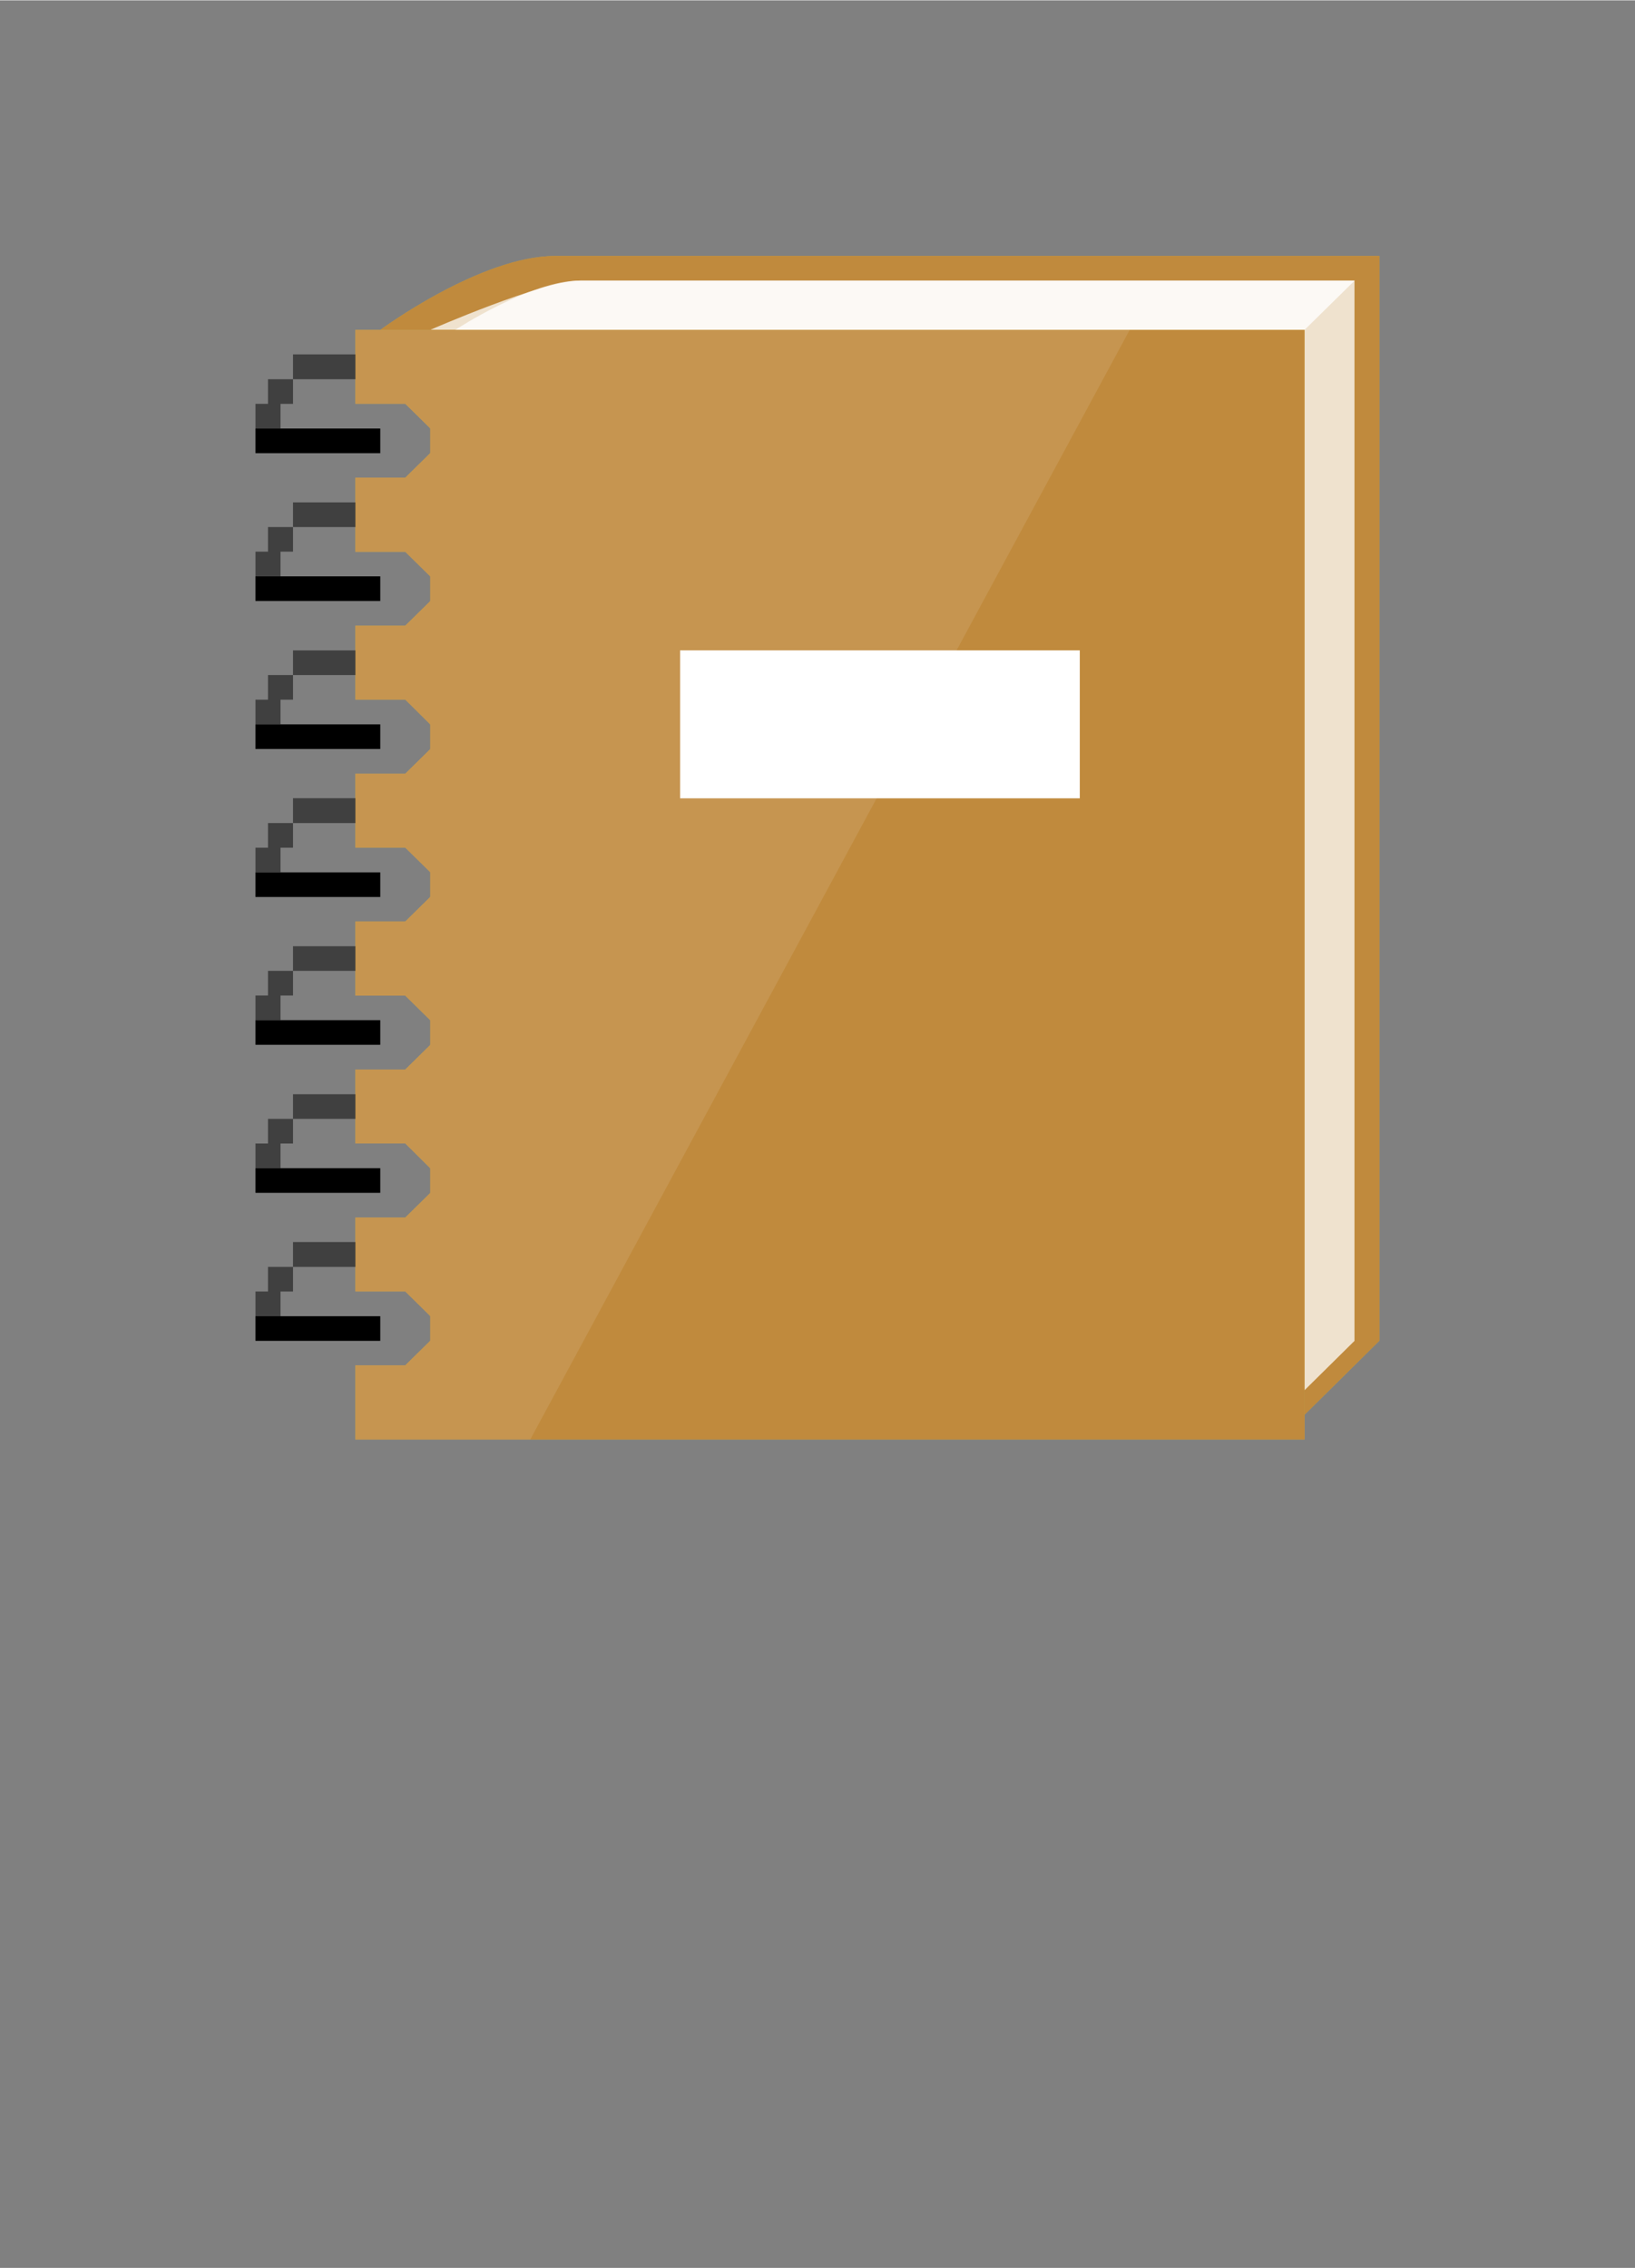 <?xml version="1.0" encoding="UTF-8" standalone="no"?>
<!DOCTYPE svg PUBLIC "-//W3C//DTD SVG 1.1//EN" "http://www.w3.org/Graphics/SVG/1.1/DTD/svg11.dtd">
<!-- Generated by Microsoft Visio, SVG Export Workbook.svg Page-1 -->
<svg xmlns="http://www.w3.org/2000/svg" xmlns:xlink="http://www.w3.org/1999/xlink" xmlns:ev="http://www.w3.org/2001/xml-events"
		width="1.088in" height="1.509in" viewBox="0 0 78.338 108.618" xml:space="preserve" color-interpolation-filters="sRGB"
		class="st9">
	<rect x="0" y="0" width="78.338" height="108.618" fill="#808080" stroke="none"/>
	<style type="text/css">
	<![CDATA[
		.st1 {fill:#fcd116;stroke:none;stroke-linecap:butt;stroke-width:12.24}
		.st2 {fill:#68217a;fill-opacity:0.4;stroke:none;stroke-linecap:butt;stroke-width:12.24}
		.st3 {fill:#ffffff;fill-opacity:0.75;stroke:none;stroke-linecap:butt;stroke-width:12.24}
		.st4 {fill:#ffffff;fill-opacity:0.8;stroke:none;stroke-linecap:butt;stroke-width:12.24}
		.st5 {fill:#ffffff;fill-opacity:0.098;stroke:none;stroke-linecap:butt;stroke-width:12.24}
		.st6 {fill:#ffffff;stroke:none;stroke-linecap:butt;stroke-width:12.24}
		.st7 {fill:#000000;stroke:none;stroke-linecap:butt;stroke-width:12.24}
		.st8 {fill:#000000;fill-opacity:0.5;stroke:none;stroke-linecap:butt;stroke-width:12.24}
		.st9 {fill:none;fill-rule:evenodd;font-size:12px;overflow:visible;stroke-linecap:square;stroke-miterlimit:3}
	]]>
	</style>

	<g>
		<title>Page-1</title>
		<g id="group39-1" transform="translate(12.24,-39.685)">
			<title>Workbook</title>
			<g id="group40-2">
				<title>g24</title>
				<g id="shape41-3" transform="translate(5.984,-1.181)">
					<title>path4</title>
					<path d="M8.38 53.11 C4.79 53.11 0 56.65 0 56.65 L2.39 56.65 L2.39 106.26 L44.28 106.26 L44.28 108.62 L47.87
								 105.07 L47.87 53.11 L8.38 53.11 Z" class="st1"/>
				</g>
				<g id="shape42-5" transform="translate(5.984,-1.181)">
					<title>path6</title>
					<path d="M8.38 53.11 C4.79 53.11 0 56.65 0 56.65 L2.39 56.65 L2.39 106.26 L44.28 106.26 L44.28 108.62 L47.87
								 105.07 L47.87 53.11 L8.38 53.11 Z" class="st2"/>
				</g>
				<g id="shape43-7" transform="translate(8.378,-2.362)">
					<title>path8</title>
					<path d="M7.18 55.47 C5.39 55.47 0 57.83 0 57.83 L1.2 57.83 L1.2 108.62 L41.89 108.62 L44.28 106.26 L44.28 55.47
								 L7.18 55.47 Z" class="st3"/>
				</g>
				<g id="shape44-9" transform="translate(9.575,-53.15)">
					<title>path10</title>
					<path d="M5.98 106.26 C3.59 106.26 0 108.62 0 108.62 L40.69 108.62 L43.09 106.26 L5.98 106.26 Z" class="st4"/>
				</g>
				<g id="shape45-11" transform="translate(4.787,0)">
					<title>path12</title>
					<path d="M0 108.62 L0 105.07 L2.39 105.07 L3.59 103.89 L3.59 102.71 L2.39 101.53 L0 101.53 L0 97.99 L2.39 97.99
								 L3.59 96.81 L3.59 95.63 L2.39 94.44 L0 94.44 L0 90.9 L2.39 90.9 L3.59 89.72 L3.59 88.54 L2.39 87.36
								 L0 87.36 L0 83.81 L2.39 83.81 L3.59 82.63 L3.59 81.45 L2.39 80.27 L0 80.27 L0 76.73 L2.39 76.73
								 L3.59 75.55 L3.59 74.37 L2.39 73.18 L0 73.18 L0 69.64 L2.39 69.64 L3.59 68.46 L3.59 67.28 L2.39
								 66.1 L0 66.1 L0 62.55 L2.39 62.55 L3.59 61.37 L3.59 60.19 L2.39 59.01 L0 59.01 L0 55.47 L45.48 55.47
								 L45.48 108.62 L0 108.62 Z" class="st1"/>
				</g>
				<g id="shape46-13" transform="translate(4.787,0)">
					<title>path14</title>
					<path d="M0 108.62 L0 105.07 L2.39 105.07 L3.59 103.89 L3.59 102.71 L2.39 101.53 L0 101.53 L0 97.99 L2.39 97.99
								 L3.59 96.81 L3.59 95.63 L2.39 94.44 L0 94.44 L0 90.9 L2.39 90.9 L3.59 89.72 L3.59 88.54 L2.39 87.36
								 L0 87.36 L0 83.81 L2.39 83.81 L3.59 82.63 L3.59 81.45 L2.39 80.27 L0 80.27 L0 76.73 L2.39 76.73
								 L3.59 75.55 L3.59 74.37 L2.39 73.18 L0 73.18 L0 69.64 L2.39 69.64 L3.59 68.46 L3.59 67.28 L2.39
								 66.1 L0 66.1 L0 62.55 L2.39 62.55 L3.59 61.37 L3.59 60.19 L2.39 59.01 L0 59.01 L0 55.47 L45.48 55.47
								 L45.48 108.62 L0 108.62 Z" class="st2"/>
				</g>
				<g id="shape47-15" transform="translate(4.787,0)">
					<title>path16</title>
					<path d="M0 108.62 L0 105.07 L2.39 105.07 L3.59 103.89 L3.59 102.71 L2.39 101.53 L0 101.53 L0 97.99 L2.39 97.99
								 L3.59 96.81 L3.59 95.63 L2.39 94.44 L0 94.44 L0 90.9 L2.39 90.9 L3.59 89.72 L3.59 88.54 L2.39 87.36
								 L0 87.36 L0 83.81 L2.39 83.81 L3.59 82.63 L3.59 81.45 L2.39 80.27 L0 80.27 L0 76.73 L2.39 76.73
								 L3.59 75.55 L3.59 74.37 L2.39 73.18 L0 73.18 L0 69.64 L2.39 69.64 L3.59 68.46 L3.59 67.28 L2.39
								 66.1 L0 66.1 L0 62.55 L2.39 62.55 L3.59 61.37 L3.59 60.19 L2.39 59.01 L0 59.01 L0 55.47 L37.1 55.47
								 L8.38 108.62 L0 108.62 Z" class="st5"/>
				</g>
				<g id="shape48-17" transform="translate(20.346,-30.709)">
					<title>path18</title>
					<rect x="0" y="101.531" width="19.15" height="7.087" class="st6"/>
				</g>
				<g id="shape49-19" transform="translate(5.29576E-14,-4.724)">
					<title>path20</title>
					<path d="M0 64.92 L5.98 64.92 L5.98 66.1 L0 66.1 L0 64.92 ZM0 72 L5.98 72 L5.98 73.18 L0 73.18 L0 72 ZM0 79.09
								 L5.98 79.09 L5.98 80.27 L0 80.27 L0 79.09 ZM0 86.18 L5.98 86.18 L5.98 87.36 L0 87.36 L0 86.18 ZM0
								 93.26 L5.98 93.26 L5.98 94.44 L0 94.44 L0 93.26 ZM0 100.35 L5.98 100.35 L5.98 101.53 L0 101.53 L0
								 100.35 ZM0 107.44 L5.98 107.44 L5.98 108.62 L0 108.62 L0 107.44 Z" class="st7"/>
				</g>
				<g id="shape50-21" transform="translate(-2.69784E-14,-5.906)">
					<title>path22</title>
					<path d="M1.8 62.55 L4.79 62.55 L4.79 63.74 L1.8 63.74 L1.8 62.55 ZM0.6 63.74 L1.8 63.74 L1.8 64.92 L0.6 64.92
								 L0.6 63.74 ZM0 64.92 L1.2 64.92 L1.2 66.1 L0 66.1 L0 64.92 ZM1.8 69.64 L4.79 69.64 L4.79 70.82 L1.8
								 70.82 L1.8 69.64 ZM0.6 70.82 L1.8 70.82 L1.8 72 L0.6 72 L0.6 70.82 ZM0 72 L1.2 72 L1.2 73.18 L0
								 73.18 L0 72 ZM1.8 76.73 L4.79 76.73 L4.79 77.91 L1.8 77.91 L1.8 76.73 ZM0.6 77.91 L1.8 77.91 L1.8
								 79.09 L0.6 79.09 L0.6 77.91 ZM0 79.09 L1.2 79.09 L1.2 80.27 L0 80.27 L0 79.09 ZM1.8 83.81 L4.79
								 83.81 L4.79 85 L1.8 85 L1.8 83.81 ZM0.6 85 L1.8 85 L1.8 86.18 L0.6 86.18 L0.6 85 ZM0 86.18 L1.2
								 86.18 L1.2 87.36 L0 87.36 L0 86.18 ZM1.8 90.9 L4.79 90.9 L4.79 92.08 L1.8 92.08 L1.8 90.9 ZM0.6
								 92.08 L1.8 92.08 L1.8 93.26 L0.6 93.26 L0.6 92.08 ZM0 93.26 L1.2 93.26 L1.2 94.44 L0 94.44 L0 93.26
								 ZM1.8 97.99 L4.79 97.99 L4.79 99.17 L1.8 99.17 L1.8 97.99 ZM0.6 99.17 L1.8 99.17 L1.8 100.35 L0.6
								 100.35 L0.6 99.17 ZM0 100.35 L1.2 100.35 L1.2 101.53 L0 101.53 L0 100.35 ZM1.8 105.07 L4.79 105.07
								 L4.79 106.26 L1.8 106.26 L1.8 105.07 ZM0.6 106.26 L1.8 106.26 L1.8 107.44 L0.6 107.44 L0.6 106.26
								 ZM0 107.44 L1.2 107.44 L1.2 108.62 L0 108.62 L0 107.44 Z" class="st8"/>
				</g>
			</g>
		</g>
	</g>
</svg>
